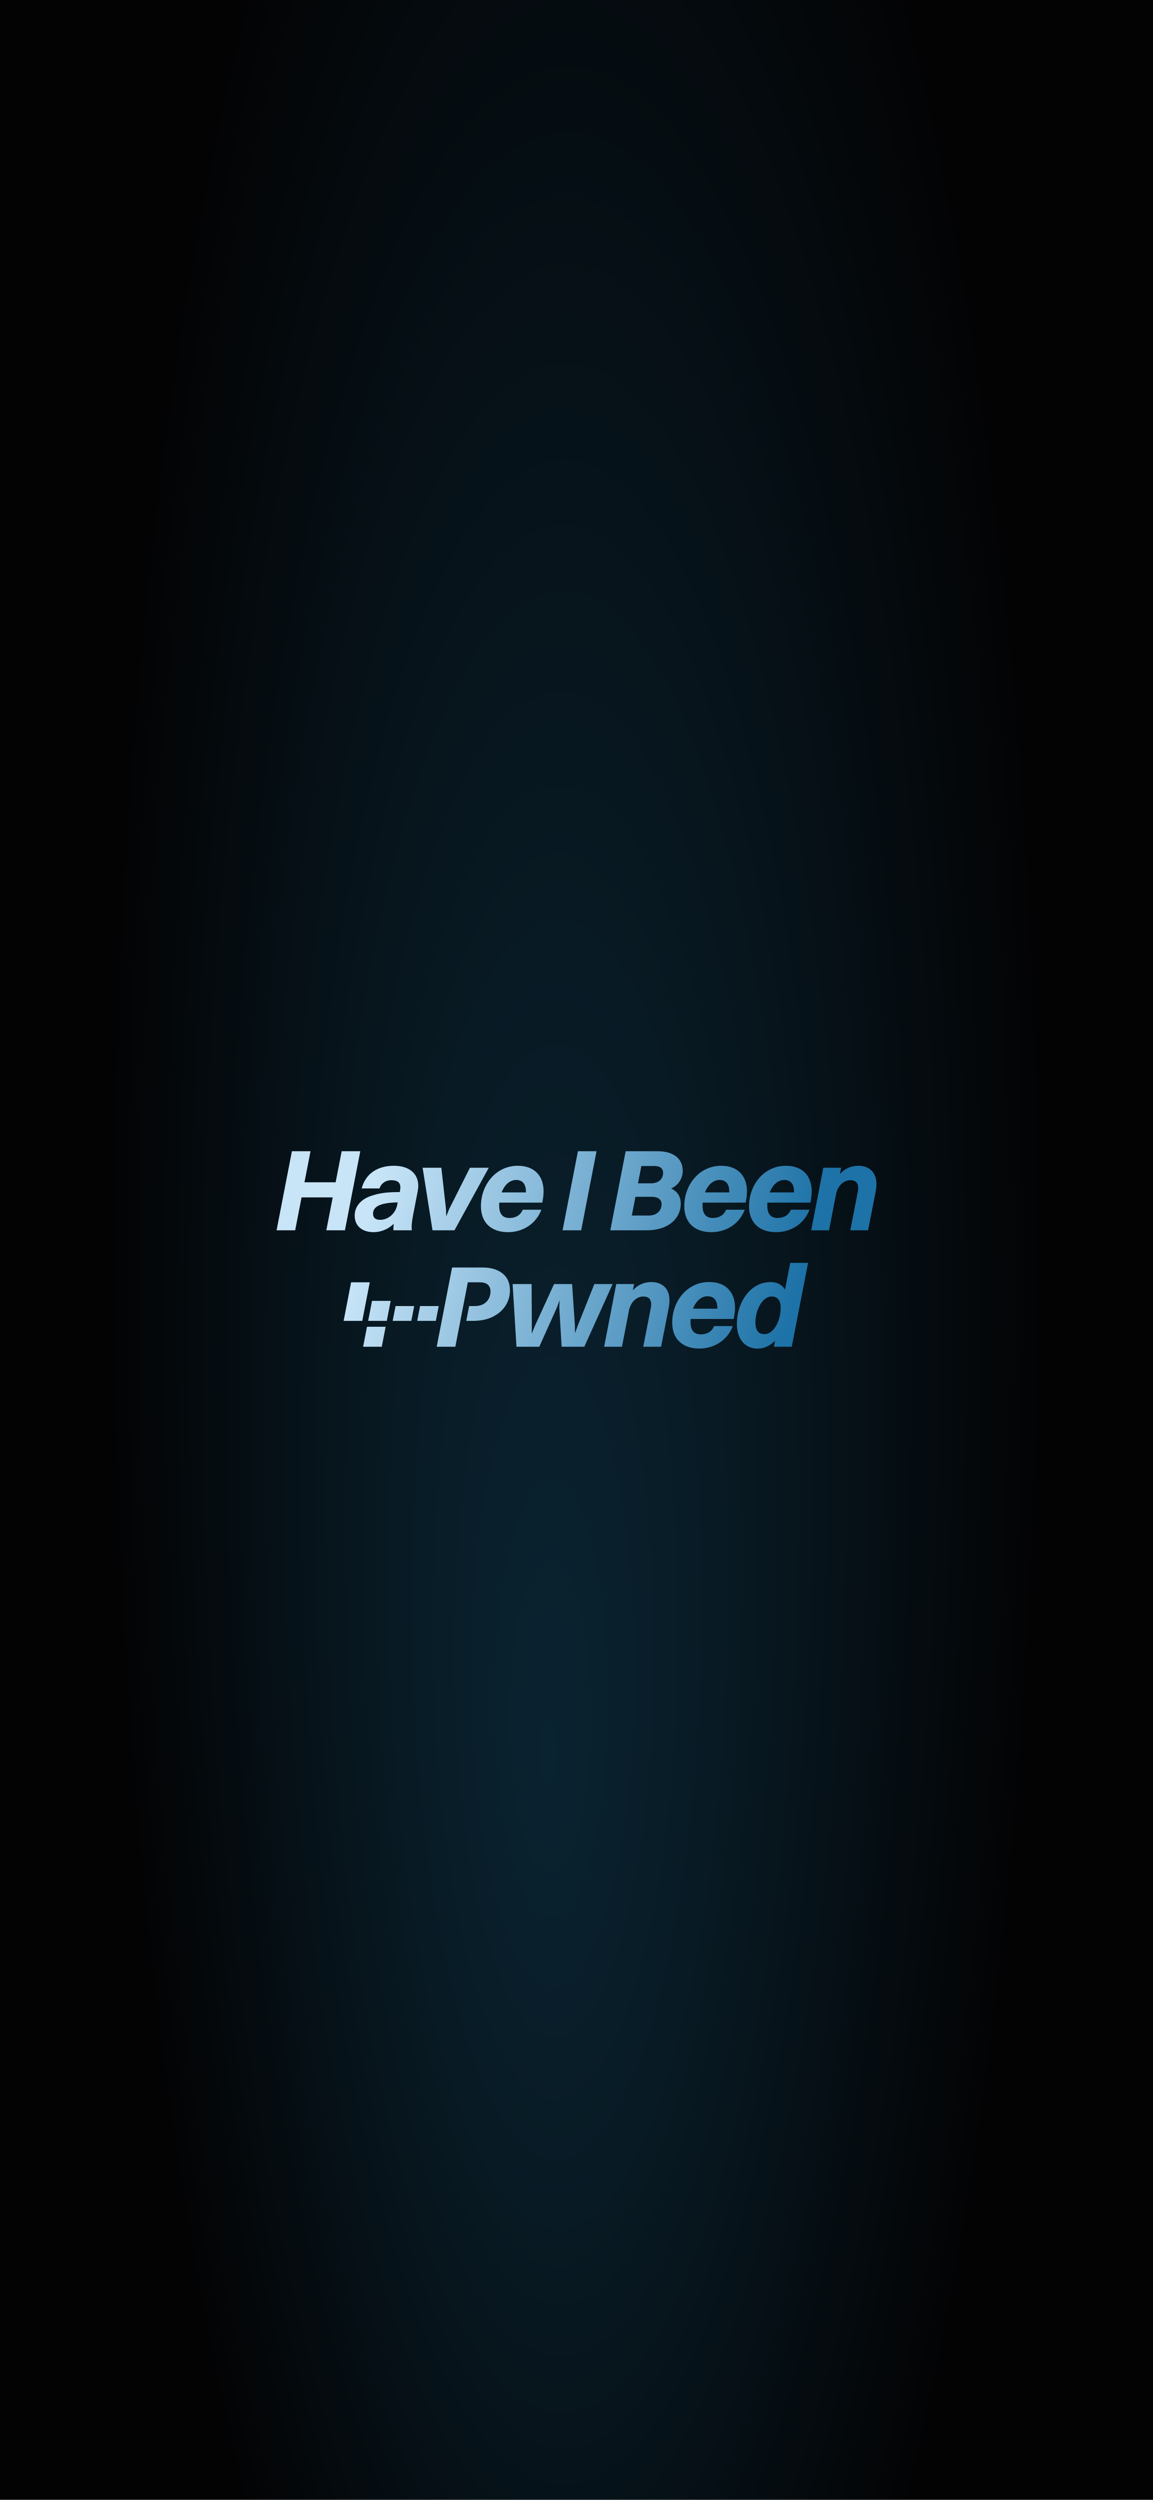 <?xml version="1.0" encoding="UTF-8"?>
<svg xmlns="http://www.w3.org/2000/svg" version="1.1" xmlns:xlink="http://www.w3.org/1999/xlink" viewBox="0 0 1290 2796">
  <!-- Generator: Adobe Illustrator 29.4.0, SVG Export Plug-In . SVG Version: 2.1.0 Build 152)  -->
  <defs>
    <style>
      .st0 {
        fill: url(#linear-gradient2);
      }

      .st1 {
        fill: url(#linear-gradient10);
      }

      .st2 {
        fill: url(#linear-gradient1);
      }

      .st3 {
        fill: url(#linear-gradient9);
      }

      .st4 {
        fill: url(#linear-gradient18);
      }

      .st5 {
        fill: url(#linear-gradient8);
      }

      .st6 {
        fill: url(#linear-gradient11);
      }

      .st7 {
        fill: url(#radial-gradient);
      }

      .st8 {
        fill: url(#linear-gradient16);
      }

      .st9 {
        fill: url(#linear-gradient12);
      }

      .st10 {
        fill: url(#linear-gradient7);
      }

      .st11 {
        fill: url(#linear-gradient4);
      }

      .st12 {
        fill: url(#linear-gradient14);
      }

      .st13 {
        fill: url(#linear-gradient5);
      }

      .st14 {
        fill: url(#linear-gradient3);
      }

      .st15 {
        fill: url(#linear-gradient15);
      }

      .st16 {
        fill: url(#linear-gradient17);
      }

      .st17 {
        fill: url(#linear-gradient6);
      }

      .st18 {
        fill: url(#linear-gradient13);
      }

      .st19 {
        fill: url(#linear-gradient);
      }
    </style>
    <radialGradient id="radial-gradient" cx="129.53" cy="1107.9" fx="114.75" fy="1177.08" r="242.26" gradientTransform="translate(365.21 -7823.06) scale(2.16 8.32)" gradientUnits="userSpaceOnUse">
      <stop offset="0" stop-color="#0a2331"/>
      <stop offset=".35" stop-color="#081a24"/>
      <stop offset="1" stop-color="#030304"/>
      <stop offset="1" stop-color="#030304"/>
    </radialGradient>
    <linearGradient id="linear-gradient" x1="319.57" y1="1556.41" x2="-151.9" y2="1684.6" gradientTransform="translate(564 3031.64) scale(1 -1)" gradientUnits="userSpaceOnUse">
      <stop offset="0" stop-color="#1d72a7"/>
      <stop offset="1" stop-color="#c8e5f8"/>
    </linearGradient>
    <linearGradient id="linear-gradient1" x1="322.35" y1="1566.61" x2="-149.13" y2="1694.79" xlink:href="#linear-gradient"/>
    <linearGradient id="linear-gradient2" x1="328.19" y1="1588.1" x2="-143.29" y2="1716.29" xlink:href="#linear-gradient"/>
    <linearGradient id="linear-gradient3" x1="332.22" y1="1602.91" x2="-139.26" y2="1731.09" xlink:href="#linear-gradient"/>
    <linearGradient id="linear-gradient4" x1="339.68" y1="1630.38" x2="-131.79" y2="1758.56" xlink:href="#linear-gradient"/>
    <linearGradient id="linear-gradient5" x1="344.1" y1="1646.6" x2="-127.38" y2="1774.79" xlink:href="#linear-gradient"/>
    <linearGradient id="linear-gradient6" x1="347.88" y1="1660.51" x2="-123.6" y2="1788.7" xlink:href="#linear-gradient"/>
    <linearGradient id="linear-gradient7" x1="352.86" y1="1678.85" x2="-118.61" y2="1807.04" xlink:href="#linear-gradient"/>
    <linearGradient id="linear-gradient8" x1="357.41" y1="1695.56" x2="-114.07" y2="1823.74" xlink:href="#linear-gradient"/>
    <linearGradient id="linear-gradient9" x1="297.73" y1="1476.07" x2="-173.75" y2="1604.26" xlink:href="#linear-gradient"/>
    <linearGradient id="linear-gradient10" x1="303.24" y1="1496.34" x2="-168.24" y2="1624.52" xlink:href="#linear-gradient"/>
    <linearGradient id="linear-gradient11" x1="308.52" y1="1515.73" x2="-162.96" y2="1643.92" xlink:href="#linear-gradient"/>
    <linearGradient id="linear-gradient12" x1="314.01" y1="1535.96" x2="-157.46" y2="1664.15" xlink:href="#linear-gradient"/>
    <linearGradient id="linear-gradient13" x1="322.68" y1="1567.82" x2="-148.8" y2="1696" xlink:href="#linear-gradient"/>
    <linearGradient id="linear-gradient14" x1="293.27" y1="1459.66" x2="-178.21" y2="1587.85" xlink:href="#linear-gradient"/>
    <linearGradient id="linear-gradient15" x1="291.38" y1="1452.71" x2="-180.1" y2="1580.9" xlink:href="#linear-gradient"/>
    <linearGradient id="linear-gradient16" x1="282.55" y1="1420.24" x2="-188.93" y2="1548.42" xlink:href="#linear-gradient"/>
    <linearGradient id="linear-gradient17" x1="291.15" y1="1451.85" x2="-180.33" y2="1580.03" xlink:href="#linear-gradient"/>
    <linearGradient id="linear-gradient18" x1="290.26" y1="1448.6" x2="-181.21" y2="1576.79" xlink:href="#linear-gradient"/>
  </defs>
  <g id="Background_Gradient">
    <rect class="st7" width="1290" height="2796"/>
  </g>
  <g id="Logo">
    <g>
      <path class="st19" d="M309.43,1376.08l17.17-88.44h20.81l-6.76,34.73h34.86l6.76-34.73h20.81l-17.17,88.44h-20.81l7.15-36.81h-34.86l-7.15,36.81h-20.81Z"/>
      <path class="st2" d="M424.53,1329.26h-19.9c4.42-16.65,17.82-25.36,36.03-25.36s27.31,9.62,27.31,22.37c0,2.08-.26,4.03-.65,6.24l-5.07,26.14c-1.3,6.76-1.69,10.8-1.69,13.92,0,1.43.13,2.47.26,3.51h-20.55c-.13-.52-.13-1.17-.13-1.95,0-1.43.13-3.25.39-5.33-6.76,6.5-14.96,9.36-22.5,9.36-12.23,0-21.2-6.37-21.2-18.6,0-9.62,6.37-17.95,18.34-21.98,10.66-3.51,17.95-4.16,32.13-4.29l.26-1.56c.26-1.3.39-2.47.39-3.64,0-5.33-3.25-8.06-10.01-8.06s-11.45,3.77-13.4,9.23ZM417.37,1357.48c0,4.68,2.99,6.89,8.06,6.89,8.97,0,17.17-7.15,18.99-16.78l.52-2.73c-21.46.39-27.57,5.59-27.57,12.62Z"/>
      <path class="st0" d="M483.91,1376.08l-11.06-69.97h20.94l5.2,46.3.26,8.06,3.25-8.06,23.28-46.3h21.07l-38.37,69.97h-24.58Z"/>
      <path class="st14" d="M605.7,1353.06c-6.37,16.65-21.59,25.1-37.33,25.1-18.73,0-30.3-10.66-30.3-29,0-24.06,16.78-45.26,41.23-45.26,18.47,0,28.87,11.19,28.87,28.48,0,2.86-.26,5.98-.78,9.1l-.65,3.64h-48.12c-.13,1.17-.13,2.21-.13,3.38,0,9.23,3.9,13.79,11.45,13.79,6.63,0,12.1-2.73,14.96-9.23h20.81ZM577.48,1319.77c-7.41,0-13.14,5.85-16.26,13.92h27.18v-.91c0-8.45-3.77-13.01-10.93-13.01Z"/>
      <path class="st11" d="M629.43,1376.08l17.17-88.44h20.81l-17.17,88.44h-20.81Z"/>
      <path class="st13" d="M682.84,1376.08l17.17-88.44h35.9c17.17,0,27.96,7.93,27.96,21.85,0,8.19-4.42,15.87-13.01,19.9,7.15,3.12,10.8,9.1,10.8,16.78,0,16.78-13.79,29.91-38.5,29.91h-40.32ZM732.27,1304.16h-14.7l-3.77,19.38h14.18c9.49,0,13.92-5.33,13.92-11.84,0-4.68-3.25-7.54-9.62-7.54ZM729.27,1338.62h-18.34l-4.03,20.94h18.86c9.62,0,14.44-5.98,14.44-12.75,0-4.94-3.77-8.19-10.93-8.19Z"/>
      <path class="st17" d="M833.24,1353.06c-6.37,16.65-21.59,25.1-37.33,25.1-18.73,0-30.3-10.66-30.3-29,0-24.06,16.78-45.26,41.23-45.26,18.47,0,28.87,11.19,28.87,28.48,0,2.86-.26,5.98-.78,9.1l-.65,3.64h-48.12c-.13,1.17-.13,2.21-.13,3.38,0,9.23,3.9,13.79,11.45,13.79,6.63,0,12.1-2.73,14.96-9.23h20.81ZM805.01,1319.77c-7.41,0-13.14,5.85-16.26,13.92h27.18v-.91c0-8.45-3.77-13.01-10.93-13.01Z"/>
      <path class="st10" d="M905.67,1353.06c-6.37,16.65-21.59,25.1-37.33,25.1-18.73,0-30.3-10.66-30.3-29,0-24.06,16.78-45.26,41.23-45.26,18.47,0,28.87,11.19,28.87,28.48,0,2.86-.26,5.98-.78,9.1l-.65,3.64h-48.12c-.13,1.17-.13,2.21-.13,3.38,0,9.23,3.9,13.79,11.45,13.79,6.63,0,12.1-2.73,14.96-9.23h20.81ZM877.45,1319.77c-7.41,0-13.14,5.85-16.26,13.92h27.18v-.91c0-8.45-3.77-13.01-10.93-13.01Z"/>
      <path class="st5" d="M907.61,1376.08l13.53-69.97h19.9l-1.3,6.89c5.59-6.11,12.62-9.1,20.55-9.1,12.1,0,20.29,7.15,20.29,20.55,0,2.47-.26,5.07-.78,7.93l-8.58,43.7h-19.9l8.32-42.66c.39-1.69.52-3.25.52-4.55,0-5.85-2.86-8.84-8.84-8.84-7.41,0-13.4,5.98-15.61,14.05l-8.19,42.01h-19.9Z"/>
      <path class="st3" d="M488.6,1506.29l17.19-88.6h20.84l-17.19,88.6h-20.84ZM529.38,1477.36h-7.74l3.26-16.55h6.18c3.9,0,7.16-.73,9.77-2.22,2.61-1.48,4.58-3.45,5.92-5.92,1.34-2.48,2.02-5.28,2.02-8.4s-1-5.58-3-7.37c-2-1.78-4.99-2.66-8.99-2.66h-18.89l3.12-16.55h18.89c9.38,0,16.83,2.22,22.35,6.65,5.52,4.43,8.28,10.73,8.28,18.89,0,6.26-1.63,11.95-4.89,17.07-3.26,5.12-7.98,9.25-14.14,12.37-6.16,3.12-13.54,4.68-22.15,4.68Z"/>
      <path class="st1" d="M628.38,1506.29l-2.61-43.78.39-10.95h.92l-4.04,10.95-19.67,43.78h-25.54l-4.29-70.09h21.23l.25,46.38-.14,11.73h-1.04l4.82-11.73,21.23-46.38h20.19l3.12,46.38.14,11.73h-1.17l4.29-11.73,18.5-46.38h20.45l-31.67,70.09h-25.4.03Z"/>
      <path class="st6" d="M675.94,1506.29l13.54-70.09h19.94l-13.54,70.09h-19.94ZM703.56,1466.02h-6.65c1.9-7.3,4.41-13.3,7.48-18.04,3.09-4.73,6.69-8.25,10.81-10.56,4.12-2.31,8.62-3.44,13.49-3.44,4.09,0,7.64.78,10.69,2.34,3.04,1.56,5.41,3.87,7.09,6.91,1.7,3.04,2.55,6.82,2.55,11.34,0,1.22-.07,2.49-.2,3.84-.14,1.34-.32,2.72-.59,4.11l-8.6,43.78h-19.94l8.33-42.73c.17-.87.31-1.66.39-2.41.09-.73.14-1.46.14-2.15,0-2.95-.71-5.16-2.15-6.65-1.43-1.48-3.67-2.22-6.7-2.22-1.92,0-3.75.39-5.53,1.17-1.78.78-3.39,1.88-4.82,3.33-1.43,1.43-2.63,3.12-3.58,5.07-.95,1.95-1.7,4.06-2.22,6.31l.03.02Z"/>
      <path class="st9" d="M814.42,1463.81l-12.76,7.3c.25-1.56.48-3.02.65-4.36.17-1.34.25-2.63.25-3.85,0-4.26-.93-7.48-2.8-9.71-1.87-2.22-4.58-3.33-8.15-3.33-2.87,0-5.46.8-7.82,2.41-2.34,1.61-4.36,3.8-6.06,6.58-1.7,2.78-2.97,5.89-3.85,9.32-.87,3.43-1.31,6.92-1.31,10.49,0,4.6.95,8.06,2.87,10.35,1.92,2.31,4.77,3.44,8.6,3.44,3.29,0,6.26-.71,8.86-2.16,2.61-1.43,4.65-3.8,6.13-7.09h20.84c-2.17,5.57-5.19,10.2-9.06,13.93-3.87,3.73-8.23,6.53-13.1,8.4-4.87,1.87-9.94,2.8-15.24,2.8-9.38,0-16.78-2.55-22.21-7.62-5.43-5.07-8.15-12.22-8.15-21.43,0-5.99.98-11.71,2.94-17.14,1.95-5.43,4.77-10.27,8.47-14.53,3.68-4.26,8.08-7.6,13.15-10.03,5.07-2.43,10.66-3.65,16.75-3.65,9.2,0,16.33,2.58,21.36,7.75,5.04,5.18,7.55,12.1,7.55,20.79,0,1.39-.07,2.87-.2,4.43-.14,1.56-.32,3.12-.59,4.68l-.65,3.65h-60.45l2.09-11.47h51.86l.03.03Z"/>
      <path class="st18" d="M847.79,1508.36c-4.79,0-8.93-1.14-12.44-3.39-3.51-2.26-6.21-5.46-8.08-9.64-1.87-4.17-2.8-9.03-2.8-14.59,0-6.16.92-12.05,2.73-17.65,1.83-5.6,4.41-10.59,7.76-14.98,3.34-4.38,7.31-7.84,11.91-10.35,4.6-2.51,9.69-3.78,15.24-3.78,6.6,0,11.64,2.27,15.12,6.84,3.48,4.56,5.21,10.96,5.21,19.21,0,6.69-.93,12.97-2.8,18.82-1.87,5.85-4.45,11.01-7.75,15.44-3.31,4.43-7.01,7.87-11.13,10.35-4.12,2.48-8.45,3.72-12.97,3.72v.02ZM855.08,1492.2c2.87,0,5.45-.93,7.76-2.8,2.31-1.87,4.26-4.28,5.85-7.23,1.61-2.95,2.8-6.14,3.58-9.57.78-3.43,1.17-6.7,1.17-9.84,0-4.09-.85-7.21-2.55-9.38-1.7-2.17-4.19-3.26-7.48-3.26-2.61,0-5.02.85-7.23,2.55-2.21,1.7-4.14,3.94-5.8,6.7-1.65,2.78-2.94,5.92-3.84,9.45-.92,3.51-1.37,7.09-1.37,10.74,0,4.09.83,7.21,2.48,9.38,1.65,2.17,4.12,3.26,7.43,3.26ZM865.89,1506.29l18.24-93.81h19.94l-18.24,93.81h-19.94Z"/>
      <path class="st12" d="M487.64,1477.36l3.21-16.55h-20.86l-3.21,16.55h20.86Z"/>
      <path class="st15" d="M460.2,1477.36l3.21-16.55h-20.86l-3.21,16.55h20.86Z"/>
      <path class="st8" d="M427.14,1506.29l4.33-22.33h-20.86l-4.33,22.33h20.86Z"/>
      <path class="st16" d="M405.32,1477.36l8.37-43.12h-20.86l-8.37,43.12h20.86Z"/>
      <path class="st4" d="M432.76,1477.36l4.33-22.33h-20.86l-4.33,22.33h20.86Z"/>
    </g>
  </g>
</svg>